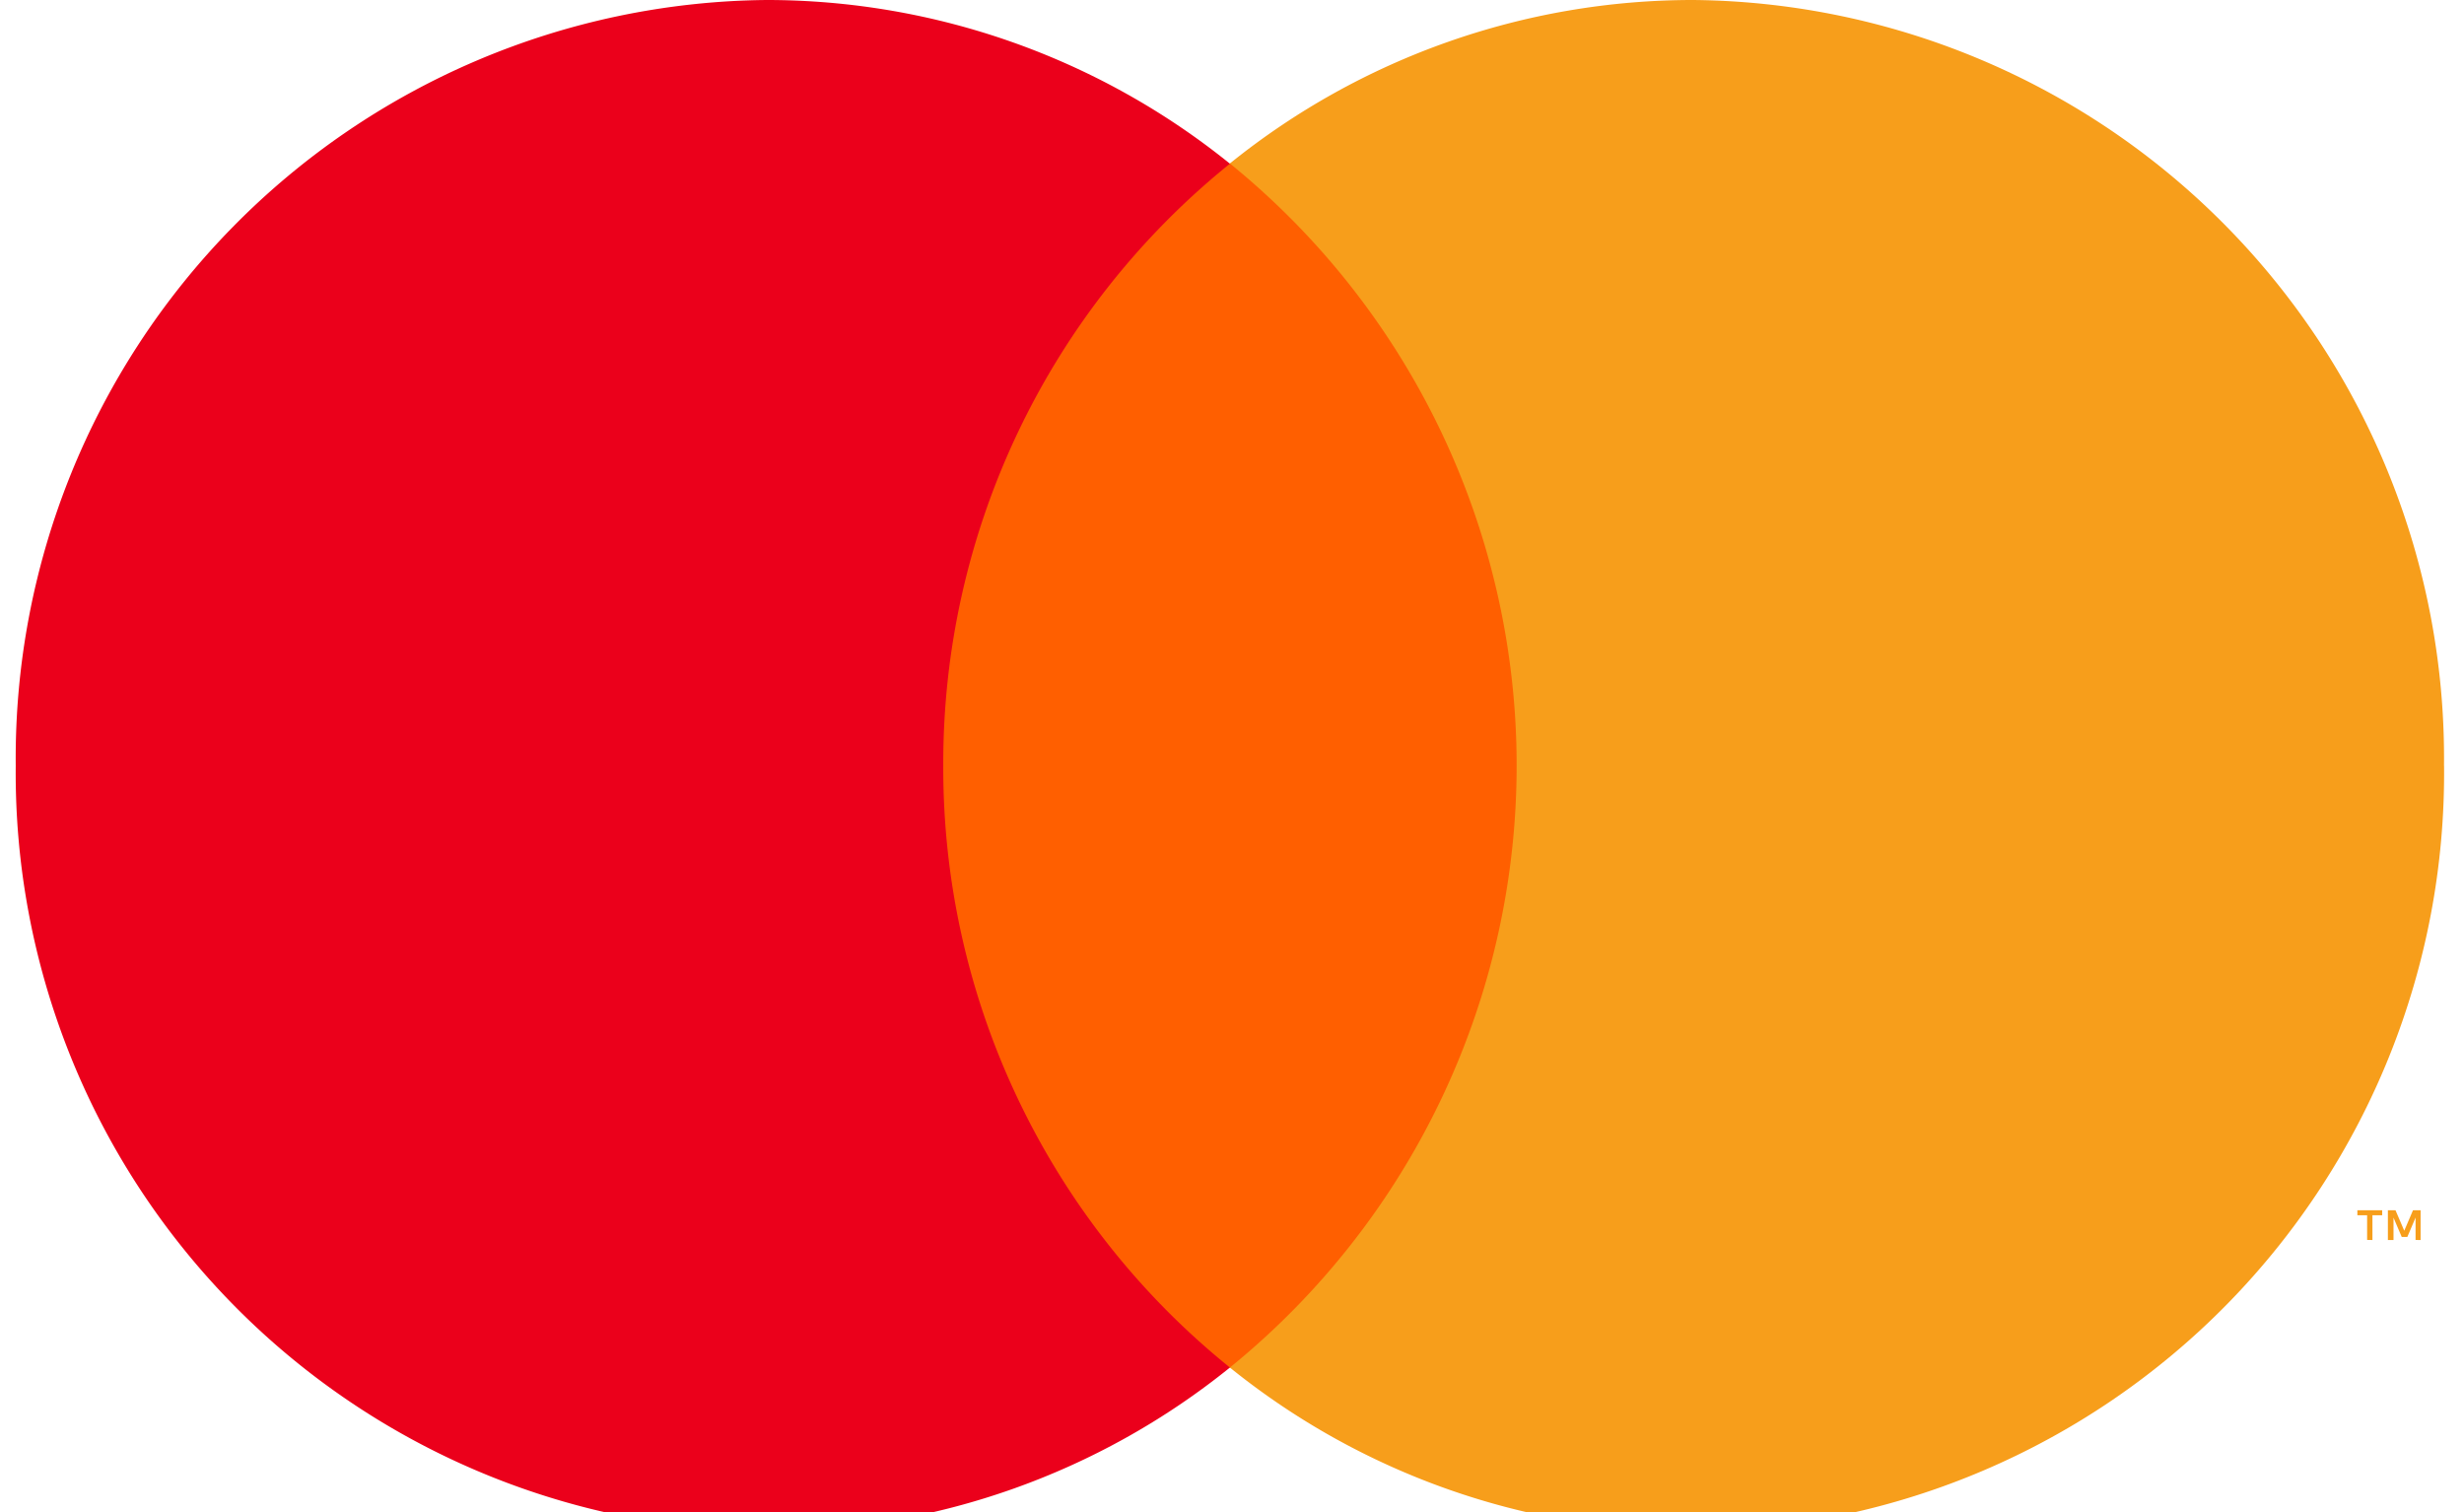 <svg xmlns="http://www.w3.org/2000/svg" width="44" height="27" viewBox="0 0 44 27">
    <defs>
        <clipPath id="eumg9gs1va">
            <path transform="translate(-.281)" style="fill:#fff" d="M0 0h44v27H0z"/>
        </clipPath>
    </defs>
    <g transform="translate(.281)" style="clip-path:url(#eumg9gs1va)">
        <path d="M18.149 24.7h11.725V3.2H18.149z" transform="translate(-2.331 -.28)" style="fill-rule:evenodd;fill:#ff5f00"/>
        <path d="M17.381 13.671A13.747 13.747 0 0 1 22.5 2.923 13.176 13.176 0 0 0 14.218 0a13.537 13.537 0 0 0-13.4 13.671 13.537 13.537 0 0 0 13.4 13.671 13.176 13.176 0 0 0 8.282-2.923 13.748 13.748 0 0 1-5.119-10.748z" transform="translate(-.818)" style="fill:#eb001b;fill-rule:evenodd"/>
        <path d="M45.836 22.142v-.531H45.7l-.156.365-.156-.365h-.136v.531h.1v-.4l.147.345h.1l.147-.346v.4zm-.86 0V21.7h.174v-.09h-.443v.09h.174v.44zm1.279-8.471a13.537 13.537 0 0 1-13.4 13.671 13.175 13.175 0 0 1-8.282-2.923 13.844 13.844 0 0 0 0-21.5A13.175 13.175 0 0 1 32.855 0a13.537 13.537 0 0 1 13.399 13.671z" transform="translate(-2.892)" style="fill:#f79e1b;fill-rule:evenodd"/>
    </g>
</svg>
